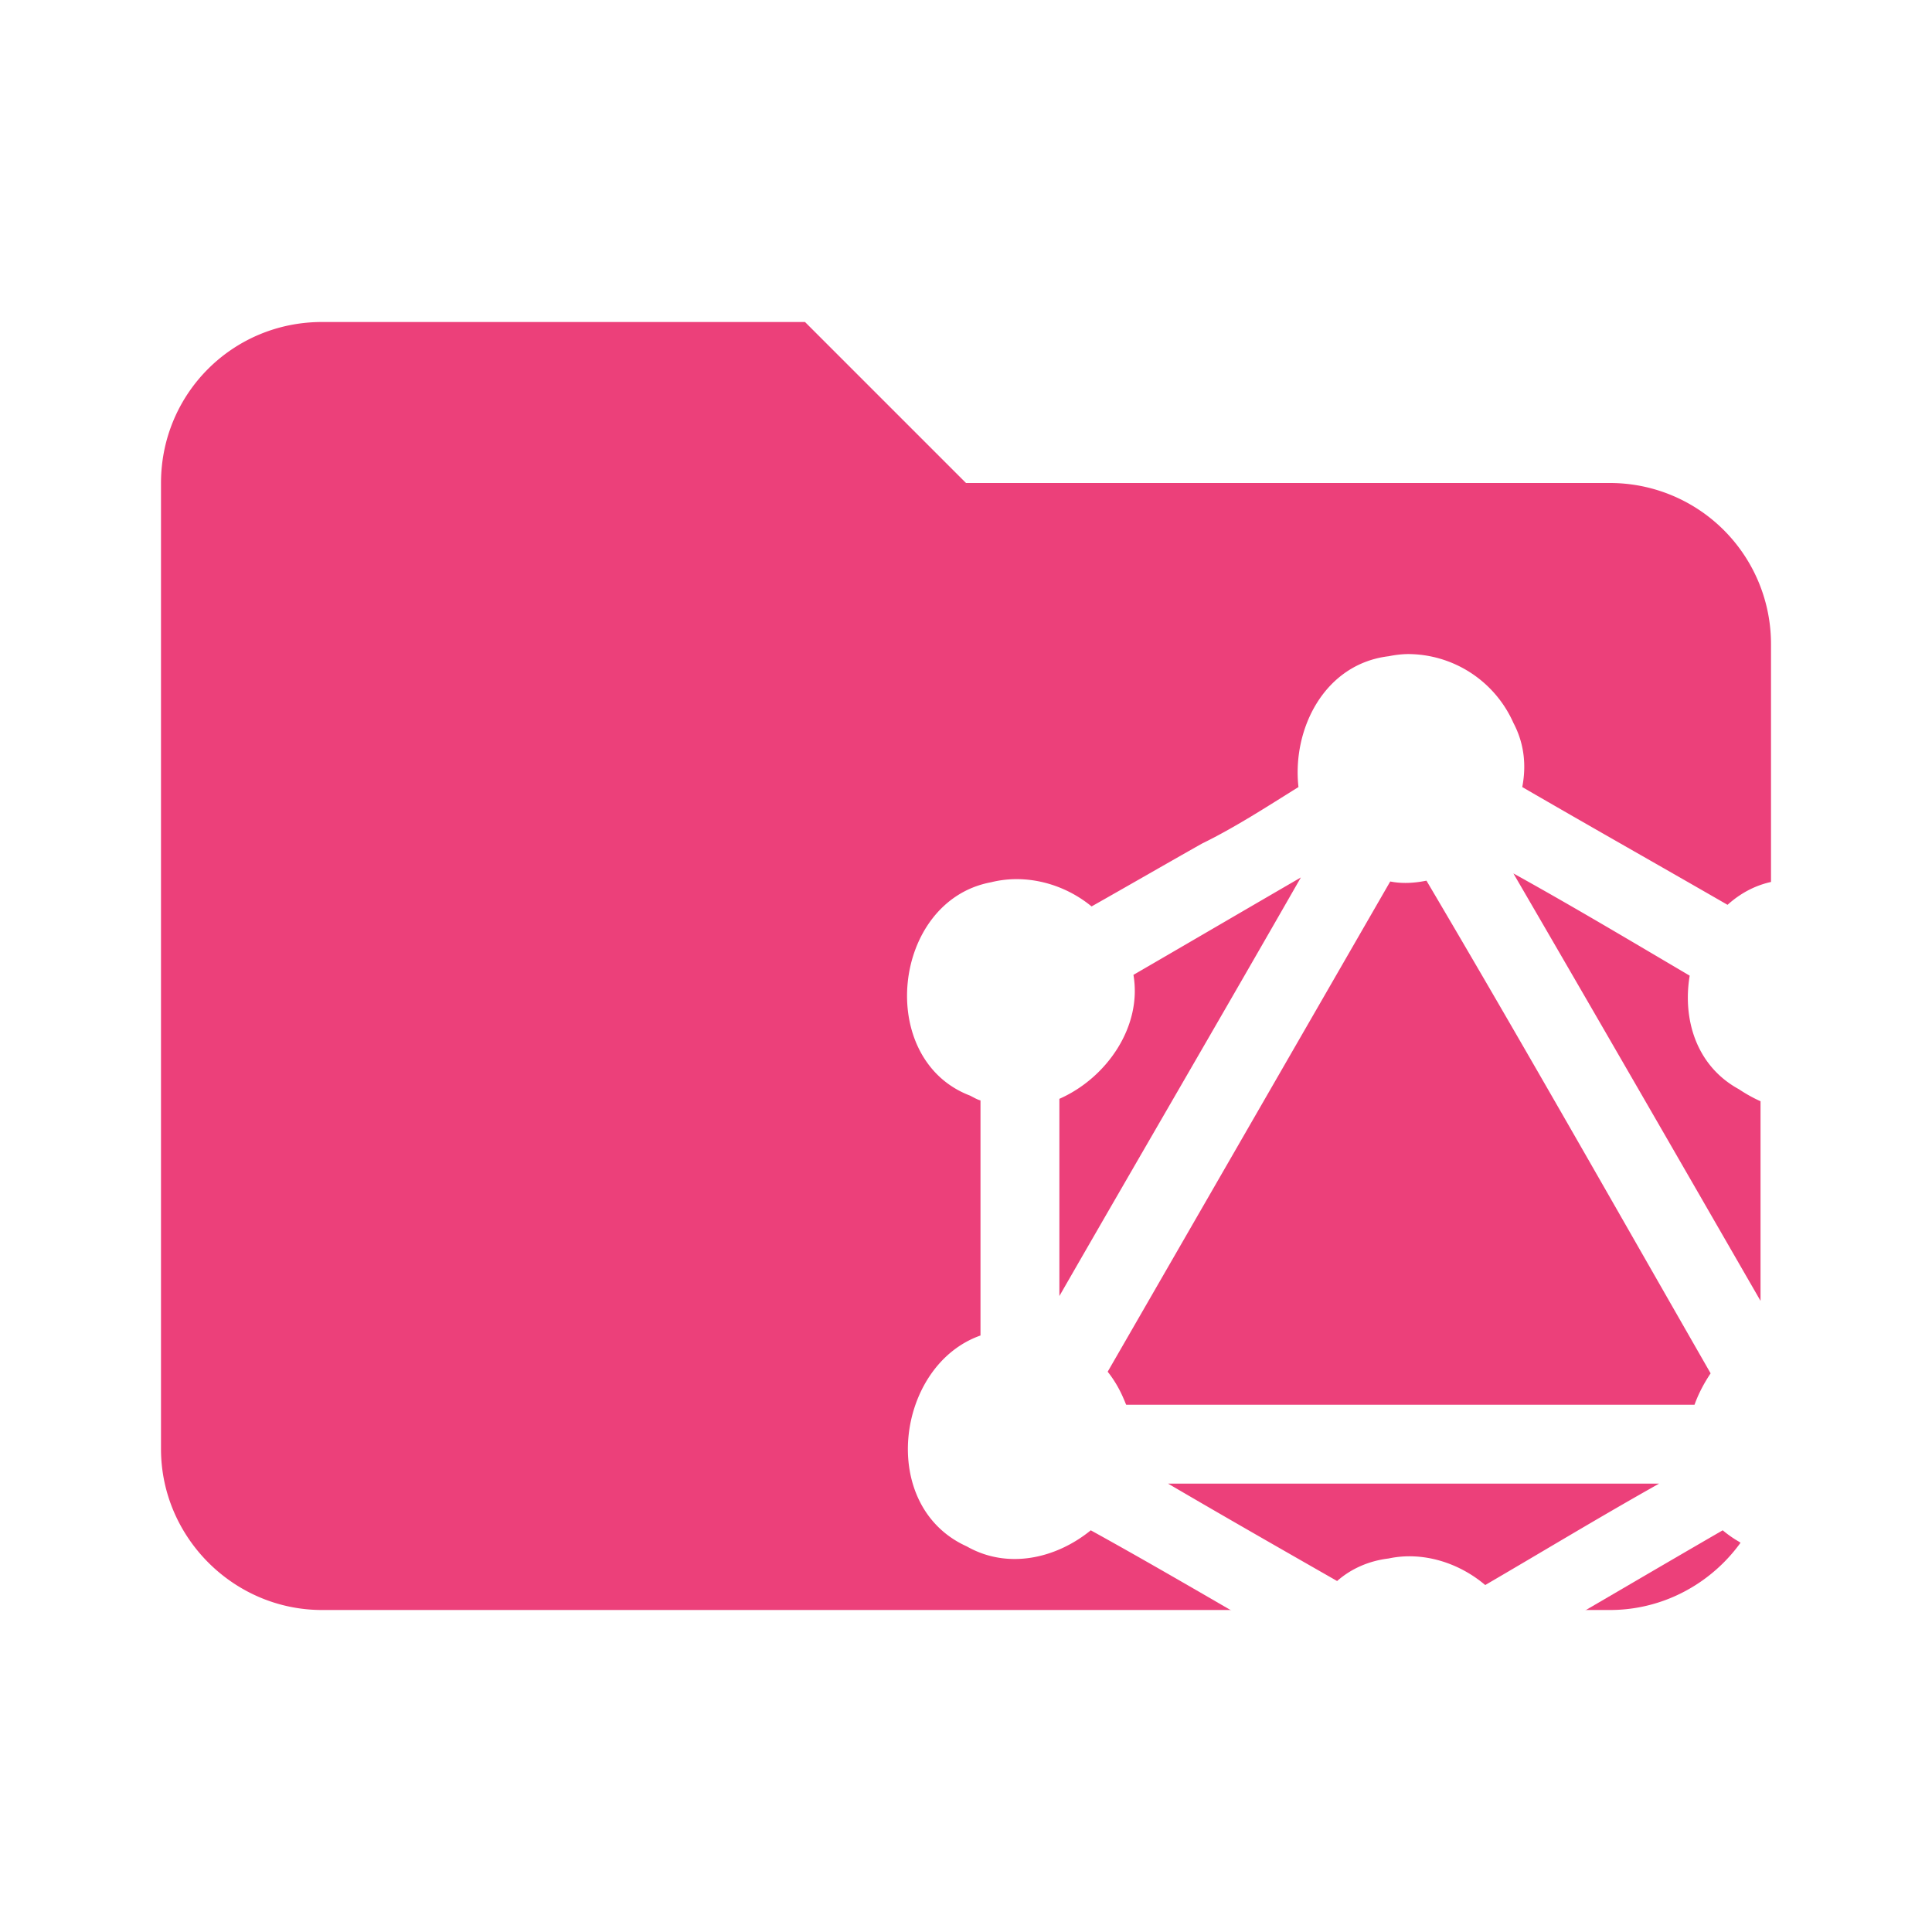 <svg xmlns="http://www.w3.org/2000/svg" fill-rule="evenodd" stroke-linejoin="round" stroke-miterlimit="1.414" clip-rule="evenodd" filter="url(#a)" viewBox="0 0 24 24"><path fill="#ec407a" fill-rule="nonzero" d="M10 4H4c-1.11 0-2 .89-2 2v12c0 1.097.903 2 2 2h16c1.097 0 2-.903 2-2V8a2 2 0 0 0-2-2h-8l-2-2z"/><path fill="#fff" d="M17.49 8.125c-.08.001-.16.011-.24.027-.8.097-1.2.905-1.12 1.625-.39.243-.79.503-1.2.703-.46.26-.91.52-1.37.78-.34-.28-.81-.41-1.25-.3-1.23.23-1.44 2.2-.26 2.65.04.02.09.05.13.06v2.92c-1.05.37-1.28 2.12-.17 2.62.51.29 1.11.15 1.54-.2.87.48 1.73.99 2.6 1.49-.1.58.1 1.2.67 1.47.98.64 2.35-.43 2.09-1.51.83-.48 1.66-.97 2.49-1.45.06.05.13.1.2.14 1.01.69 2.55-.43 2.12-1.61-.13-.43-.46-.76-.86-.92-.01-.99-.01-1.98-.01-2.97.67-.28 1.16-1.03.84-1.77-.21-.61-.84-1.03-1.48-.95-.3.01-.55.13-.75.31-.85-.49-1.7-.97-2.55-1.463.05-.258.03-.532-.11-.797a1.437 1.437 0 0 0-1.31-.855zm1.31 2.725c.74.41 1.46.84 2.19 1.27-.09.54.08 1.12.61 1.41.09.06.18.11.27.15v2.48c-1.02-1.77-2.04-3.54-3.07-5.31zm-2.64.05c-.99 1.73-2 3.46-3 5.2v-2.45c.59-.26 1.03-.9.92-1.54.69-.4 1.39-.81 2.08-1.21zm1.56.04c1.2 2.03 2.36 4.08 3.53 6.12-.08.12-.15.25-.2.39h-7.06c-.01-.02-.02-.05-.03-.07-.05-.12-.12-.24-.2-.34l3.51-6.09c.15.03.3.02.45-.01zm-3.21 7.49h6.1c-.73.41-1.44.84-2.16 1.26-.33-.28-.78-.42-1.2-.33-.25.03-.47.13-.64.28-.7-.4-1.4-.8-2.1-1.21z"/><filter id="a"><feColorMatrix in="SourceGraphic" result="hue" type="hueRotate" values="-10"/><feColorMatrix in="hue" result="sat" type="saturate" values="2"/></filter></svg>